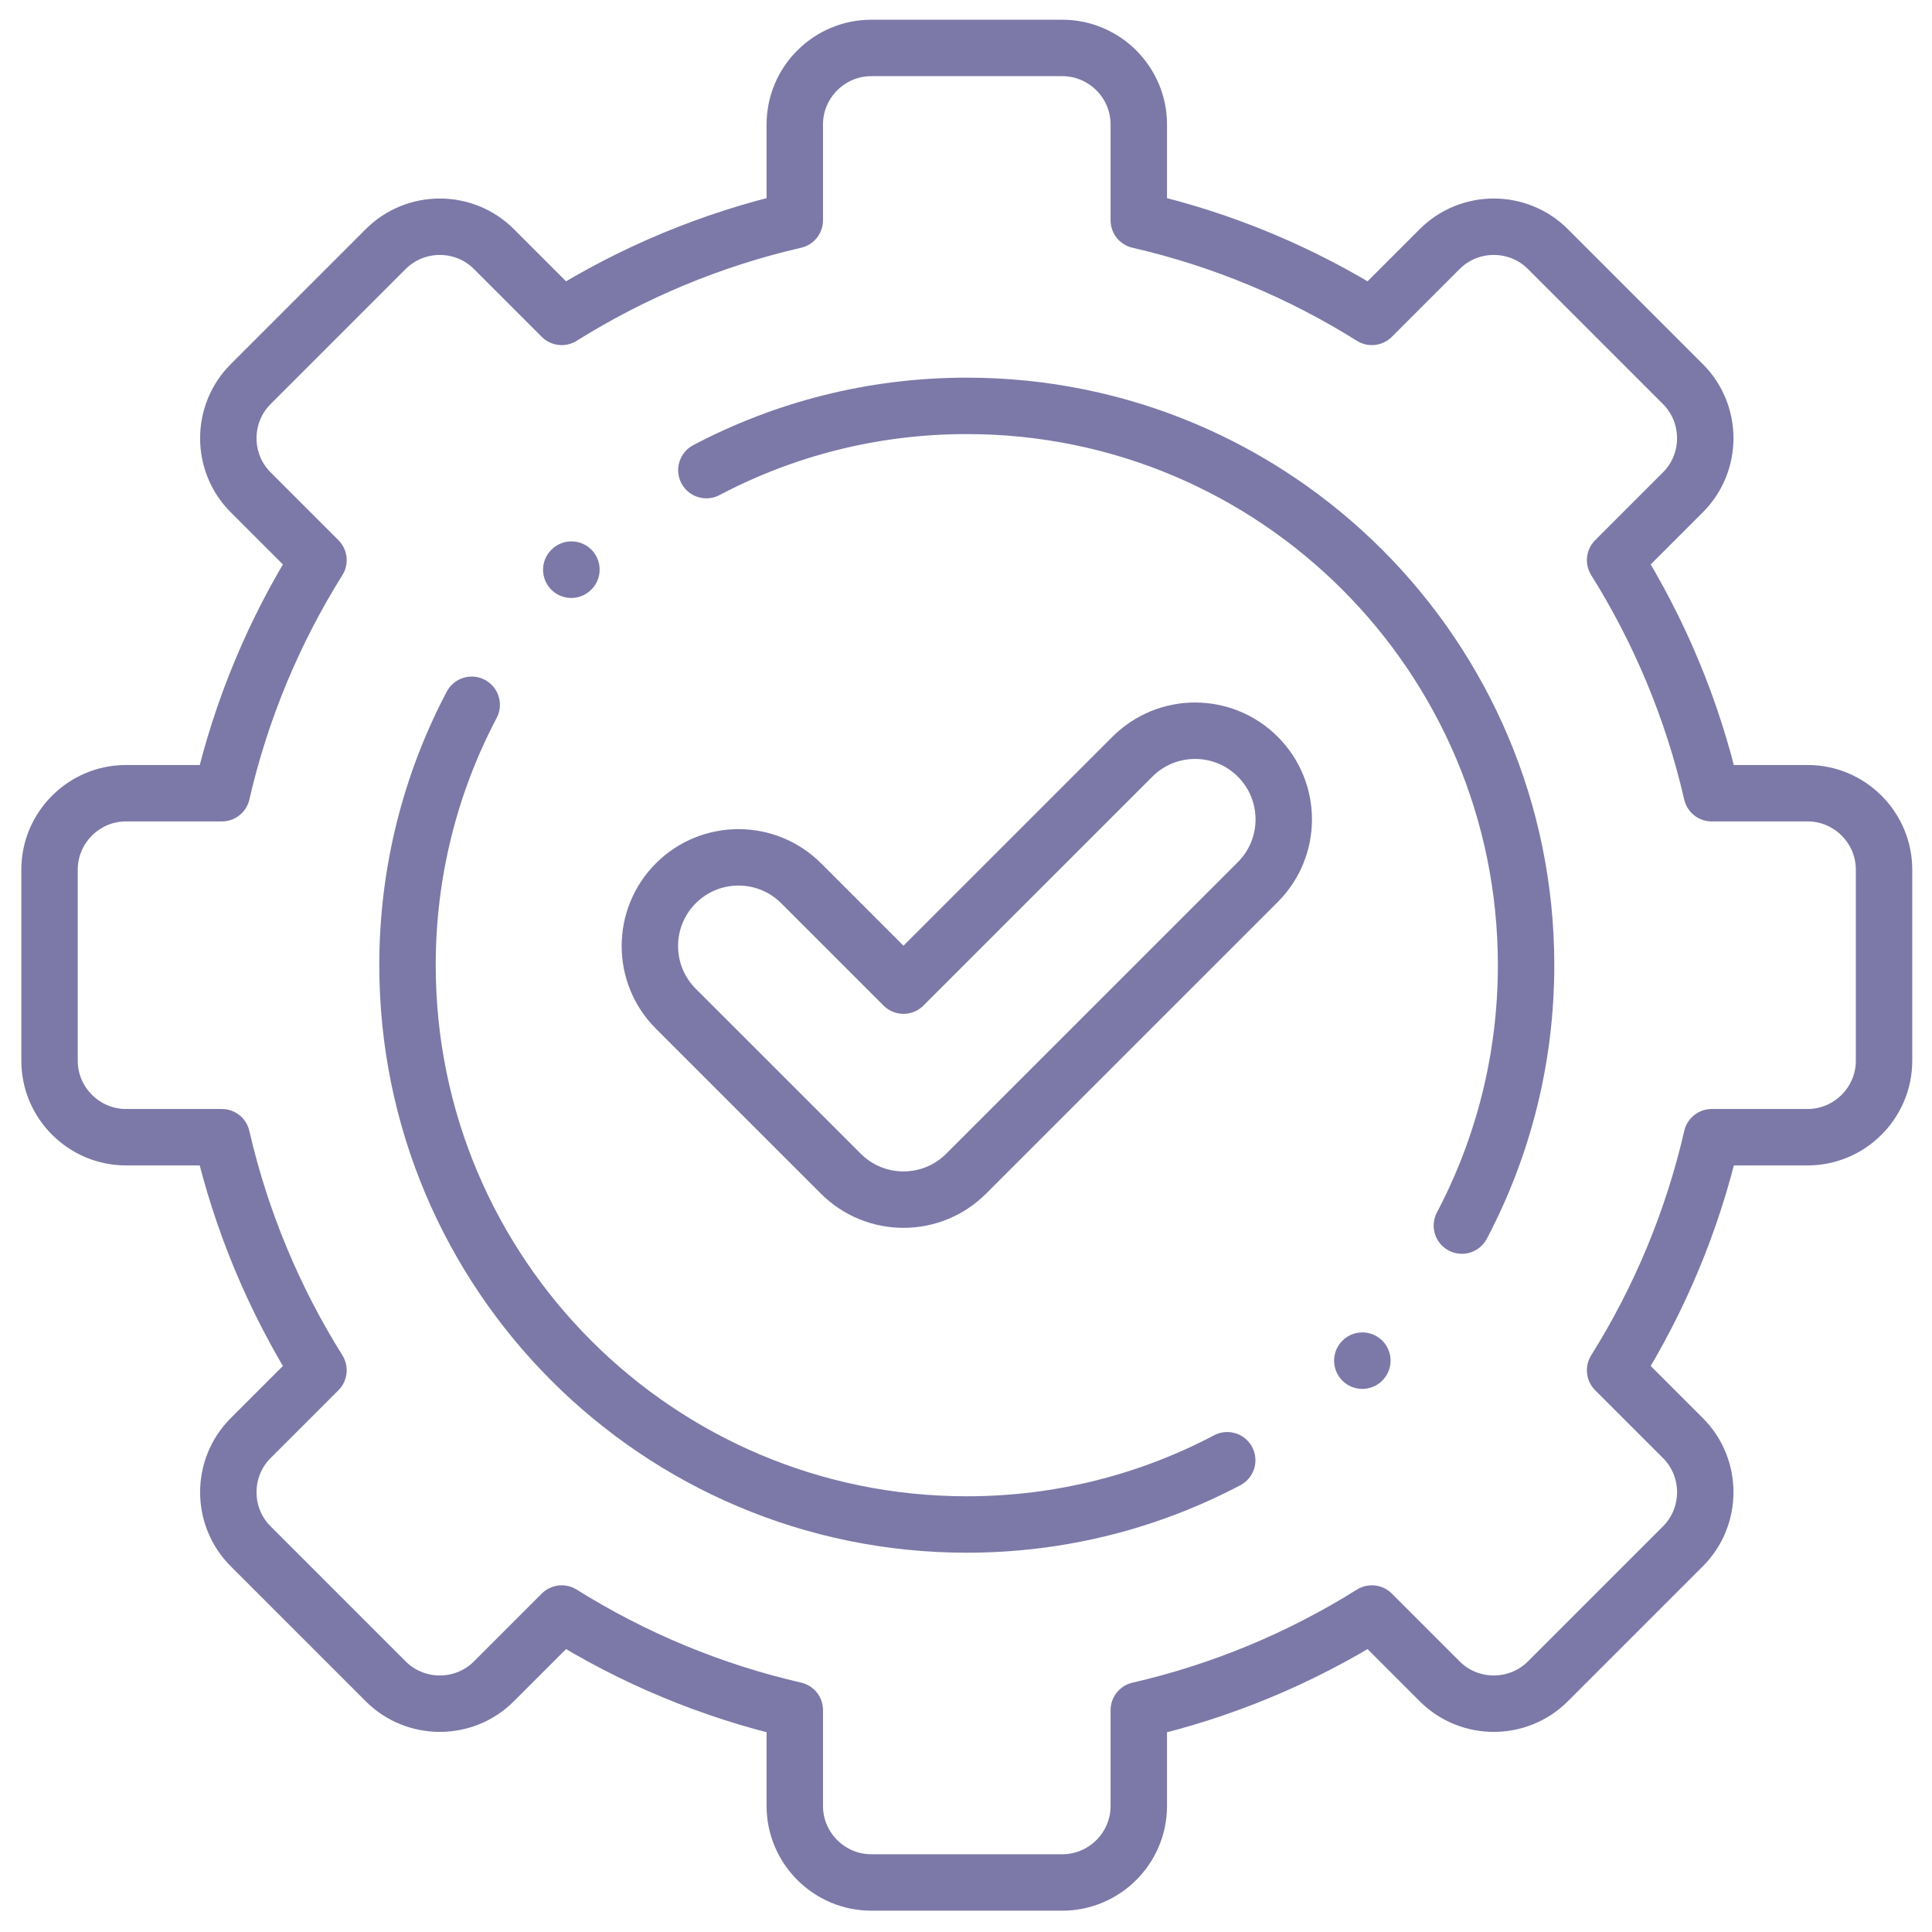 <svg width="39" height="39" viewBox="0 0 39 39" fill="none" xmlns="http://www.w3.org/2000/svg">
<g id="g3397">
<g id="g3403">
<path id="path3405" d="M22.988 4.446C24.68 4.835 26.265 5.502 27.693 6.397L29.063 5.027C29.663 4.427 30.645 4.427 31.245 5.027L33.973 7.755C34.573 8.355 34.573 9.337 33.973 9.937L32.603 11.307C33.497 12.735 34.164 14.32 34.553 16.012H36.489C37.338 16.012 38.032 16.706 38.032 17.555V21.413C38.032 22.261 37.338 22.956 36.489 22.956H34.554C34.165 24.647 33.498 26.232 32.603 27.661L33.973 29.031C34.573 29.631 34.573 30.613 33.973 31.213L31.245 33.941C30.645 34.541 29.663 34.541 29.063 33.941L27.693 32.571C26.265 33.465 24.68 34.133 22.988 34.522V36.457C22.988 37.306 22.294 38 21.445 38H17.587C16.739 38 16.044 37.306 16.044 36.457V34.521C14.353 34.132 12.768 33.465 11.339 32.571L9.969 33.941C9.369 34.541 8.387 34.541 7.787 33.941L5.059 31.213C4.459 30.613 4.459 29.631 5.059 29.031L6.429 27.661C5.535 26.232 4.867 24.647 4.478 22.956H2.543C1.694 22.956 1 22.261 1 21.413V17.555C1 16.706 1.694 16.012 2.543 16.012H4.479C4.868 14.32 5.535 12.735 6.429 11.307L5.059 9.937C4.459 9.337 4.459 8.355 5.059 7.755L7.787 5.027C8.387 4.427 9.369 4.427 9.969 5.027L11.339 6.397C12.768 5.503 14.353 4.835 16.044 4.446V2.511C16.044 1.662 16.739 0.968 17.587 0.968H21.445C22.294 0.968 22.988 1.662 22.988 2.511V4.446Z" stroke="#7C79A8" stroke-width="1.139" stroke-miterlimit="22.926" stroke-linecap="round" stroke-linejoin="round"/>
</g>
<g id="g3407">
<path id="path3409" d="M24.773 29.477C23.203 30.305 21.414 30.774 19.516 30.774C13.281 30.774 8.226 25.719 8.226 19.483C8.226 17.585 8.695 15.797 9.522 14.227M14.259 9.49C15.829 8.662 17.618 8.193 19.516 8.193C25.752 8.193 30.806 13.248 30.806 19.483C30.806 21.382 30.337 23.17 29.51 24.74" stroke="#7C79A8" stroke-width="1.139" stroke-miterlimit="22.926" stroke-linecap="round" stroke-linejoin="round"/>
</g>
<g id="g3411">
<path id="path3413" d="M13.642 20.362C12.944 19.663 12.944 18.53 13.642 17.831C14.341 17.132 15.474 17.132 16.173 17.831L18.238 19.896L22.859 15.275C23.558 14.576 24.691 14.576 25.39 15.275C26.089 15.974 26.089 17.107 25.39 17.806L19.503 23.692C18.805 24.391 17.672 24.391 16.973 23.692L13.642 20.362Z" stroke="#7C79A8" stroke-width="1.139" stroke-miterlimit="22.926" stroke-linecap="round" stroke-linejoin="round"/>
</g>
<g id="g3415">
<path id="path3417" d="M11.532 11.501L11.535 11.498" stroke="#7C79A8" stroke-width="1.139" stroke-miterlimit="2.613" stroke-linecap="round" stroke-linejoin="round"/>
</g>
<g id="g3419">
<path id="path3421" d="M27.5 27.467L27.501 27.466" stroke="#7C79A8" stroke-width="1.139" stroke-miterlimit="2.613" stroke-linecap="round" stroke-linejoin="round"/>
</g>
</g>
</svg>
